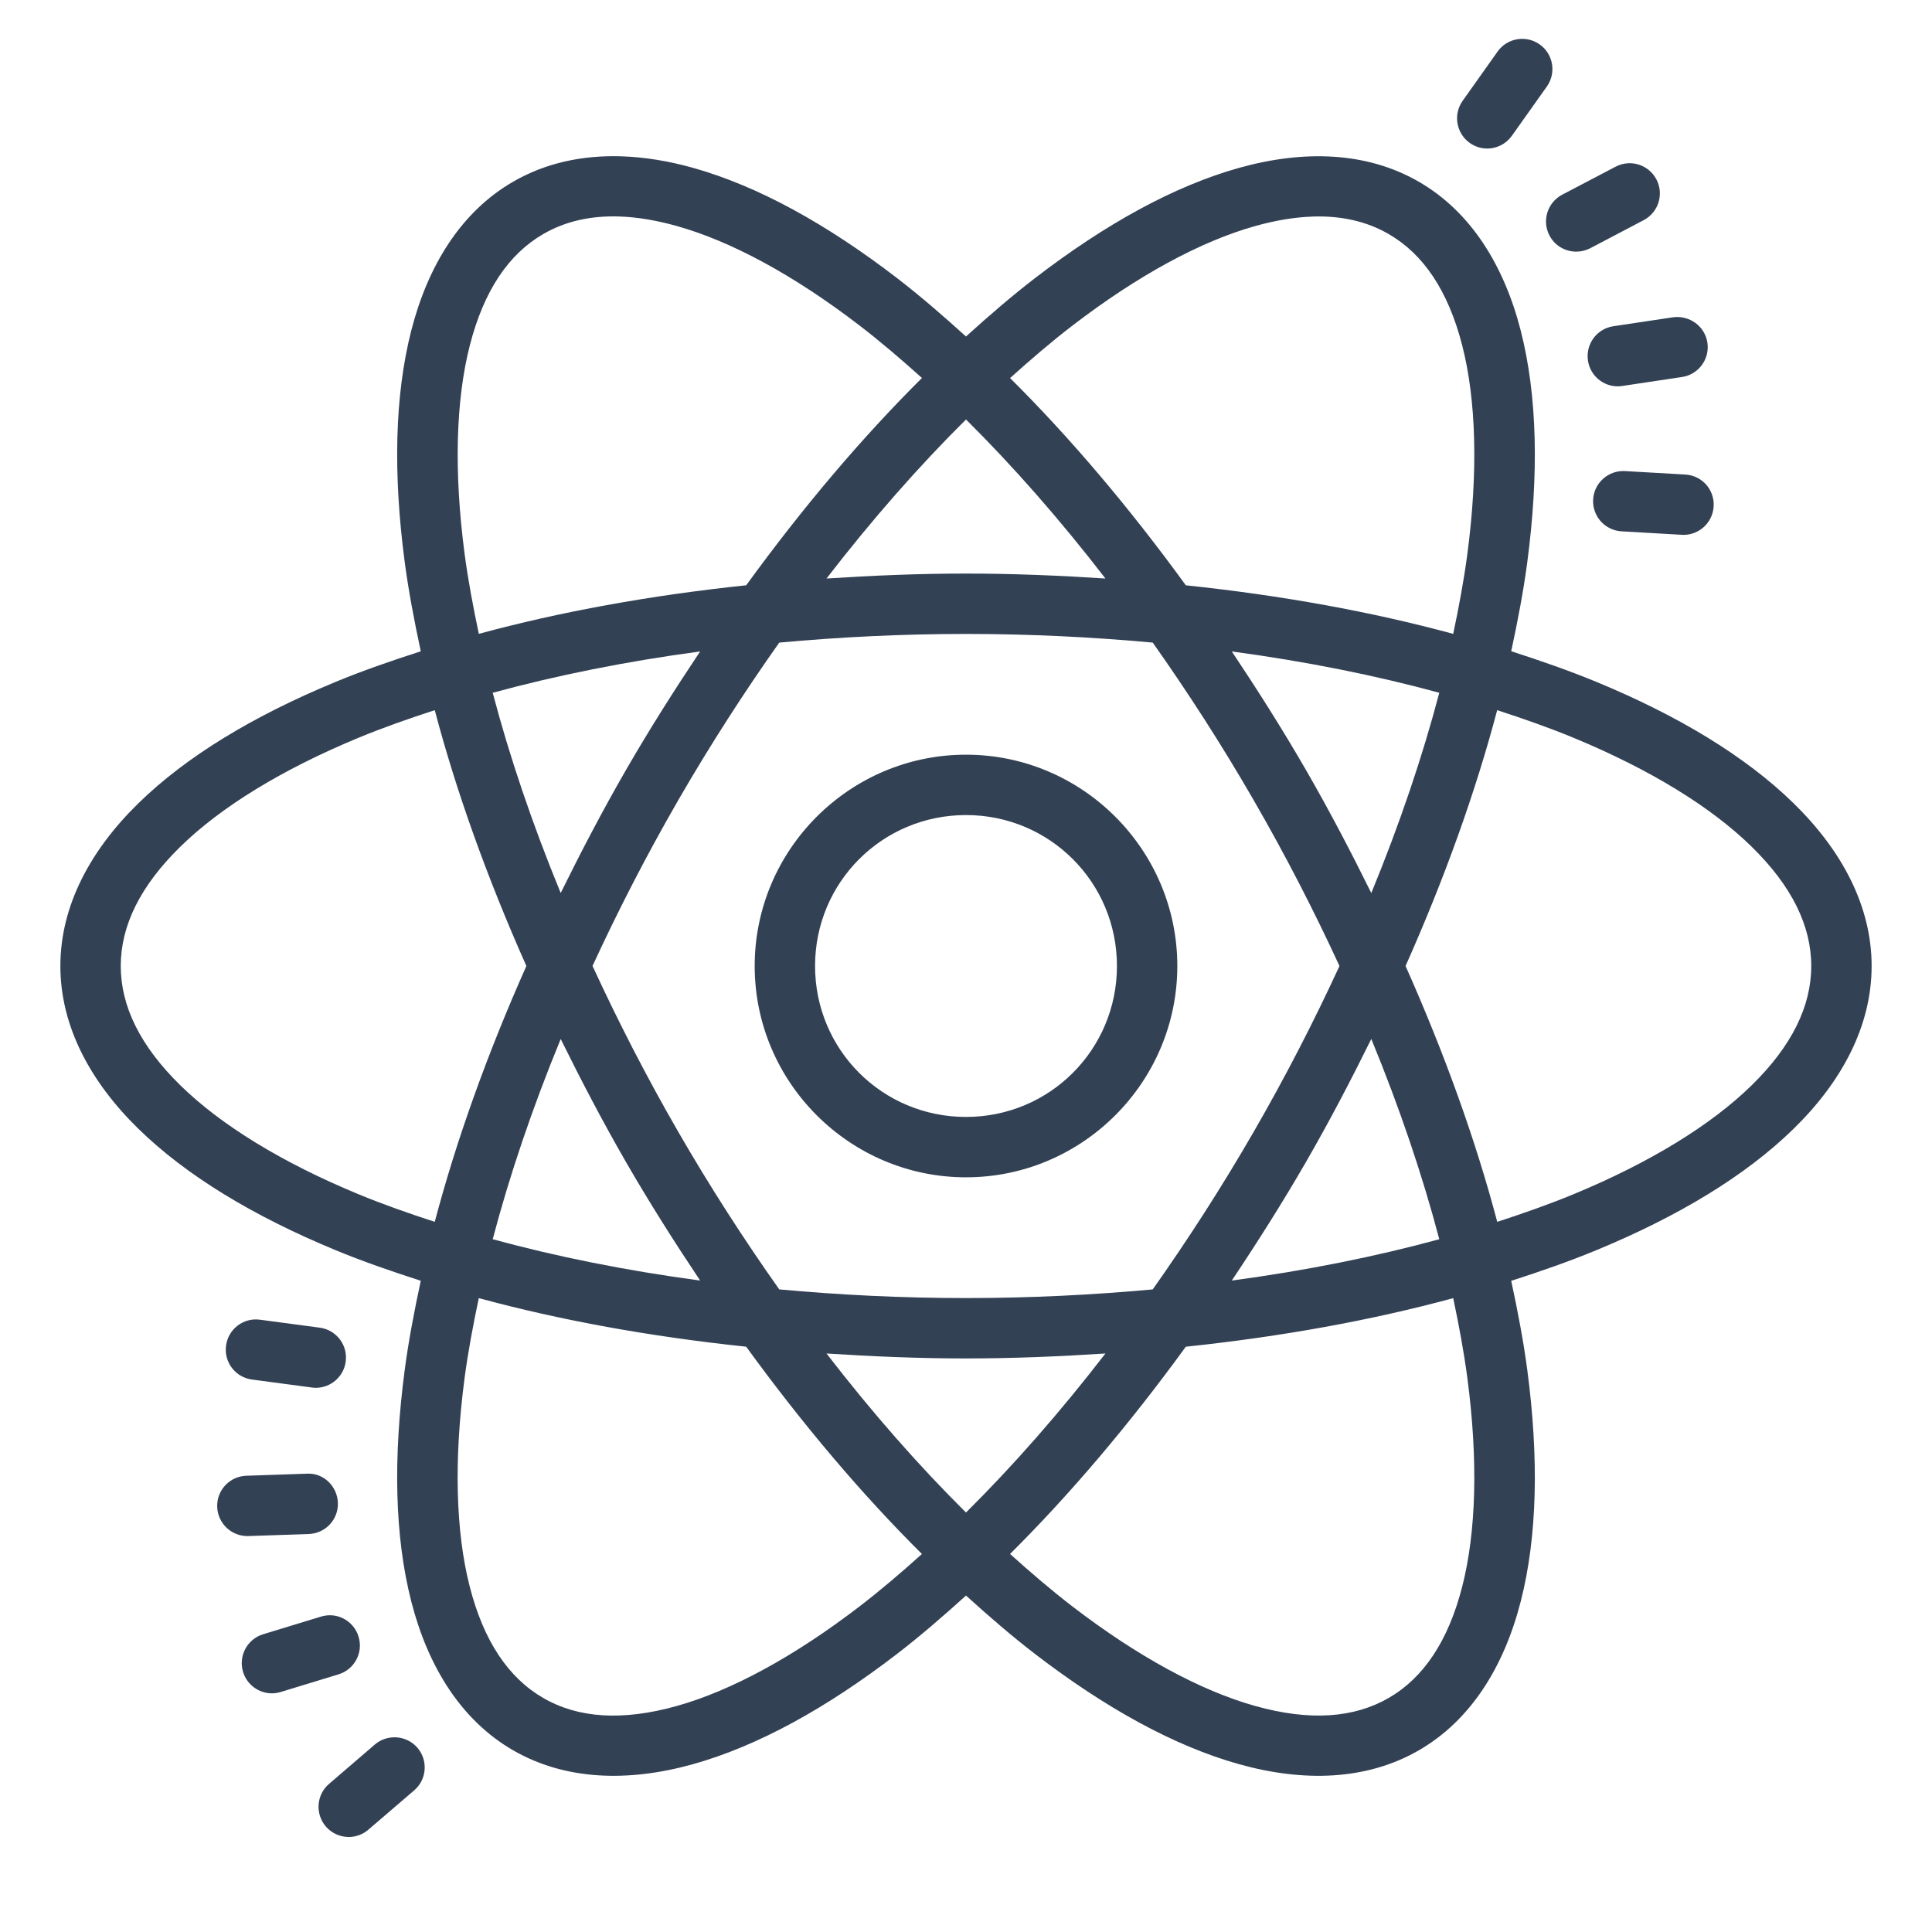 <svg xmlns="http://www.w3.org/2000/svg" xmlns:xlink="http://www.w3.org/1999/xlink" viewBox="0,0,256,256" width="64px" height="64px" fill-rule="nonzero"><g fill="#334155" fill-rule="nonzero" stroke="none" stroke-width="1" stroke-linecap="butt" stroke-linejoin="miter" stroke-miterlimit="10" stroke-dasharray="" stroke-dashoffset="0" font-family="none" font-weight="none" font-size="none" text-anchor="none" style="mix-blend-mode: normal"><g transform="scale(4,4)"><path d="M50.258,1.301c-0.252,0.043 -0.488,0.181 -0.648,0.406l-1.158,1.633c-0.32,0.451 -0.214,1.075 0.236,1.395c0.176,0.125 0.378,0.186 0.578,0.186c0.313,0 0.62,-0.148 0.816,-0.422l1.158,-1.631c0.32,-0.451 0.216,-1.075 -0.234,-1.395c-0.226,-0.161 -0.496,-0.215 -0.748,-0.172zM20.576,5.178c-1.287,-0.04 -2.503,0.22 -3.576,0.84c-1.718,0.992 -2.82,2.763 -3.375,4.928c-0.555,2.165 -0.602,4.764 -0.219,7.668c0.126,0.952 0.315,1.948 0.533,2.961c-0.985,0.317 -1.942,0.649 -2.828,1.016c-2.707,1.12 -4.934,2.46 -6.531,4.023c-1.598,1.563 -2.58,3.403 -2.58,5.387c0,1.983 0.982,3.824 2.58,5.387c1.598,1.563 3.824,2.903 6.531,4.023c0.886,0.367 1.843,0.699 2.828,1.016c-0.218,1.013 -0.408,2.007 -0.533,2.959c-0.383,2.904 -0.336,5.503 0.219,7.668c0.555,2.165 1.657,3.936 3.375,4.928c1.718,0.992 3.803,1.061 5.955,0.459c2.152,-0.602 4.426,-1.86 6.75,-3.645c0.761,-0.585 1.527,-1.246 2.295,-1.941c0.767,0.695 1.534,1.357 2.295,1.941c2.324,1.784 4.598,3.042 6.75,3.645c2.152,0.602 4.237,0.533 5.955,-0.459c1.718,-0.992 2.82,-2.763 3.375,-4.928c0.555,-2.165 0.602,-4.764 0.219,-7.668c-0.126,-0.951 -0.315,-1.946 -0.533,-2.957c0.986,-0.317 1.942,-0.651 2.828,-1.018c2.707,-1.12 4.934,-2.46 6.531,-4.023c1.598,-1.563 2.58,-3.403 2.58,-5.387c0,-1.983 -0.982,-3.824 -2.58,-5.387c-1.598,-1.563 -3.824,-2.903 -6.531,-4.023c-0.887,-0.367 -1.843,-0.7 -2.828,-1.018c0.218,-1.012 0.408,-2.006 0.533,-2.957c0.383,-2.904 0.336,-5.503 -0.219,-7.668c-0.555,-2.165 -1.657,-3.936 -3.375,-4.928c-1.718,-0.992 -3.803,-1.061 -5.955,-0.459c-2.152,0.602 -4.426,1.86 -6.75,3.645c-0.761,0.584 -1.528,1.246 -2.295,1.941c-0.768,-0.695 -1.534,-1.359 -2.295,-1.943c-2.324,-1.784 -4.598,-3.042 -6.75,-3.645c-0.807,-0.226 -1.607,-0.357 -2.379,-0.381zM53.902,5.41c-0.129,0.011 -0.259,0.047 -0.381,0.111l-1.771,0.928c-0.489,0.257 -0.679,0.864 -0.422,1.352c0.179,0.342 0.527,0.535 0.887,0.535c0.156,0 0.315,-0.036 0.463,-0.113l1.771,-0.93c0.489,-0.257 0.679,-0.862 0.422,-1.35c-0.193,-0.367 -0.581,-0.565 -0.969,-0.533zM20.529,7.172c0.582,0.02 1.211,0.125 1.887,0.314c1.802,0.504 3.887,1.63 6.068,3.305c0.677,0.52 1.366,1.109 2.057,1.73c-1.978,1.964 -3.941,4.279 -5.822,6.867c-3.182,0.335 -6.167,0.878 -8.857,1.609c-0.193,-0.909 -0.359,-1.8 -0.471,-2.646c-0.36,-2.726 -0.292,-5.096 0.172,-6.908c0.464,-1.812 1.285,-3.028 2.438,-3.693c0.72,-0.416 1.56,-0.612 2.529,-0.578zM43.469,7.174c0.97,-0.034 1.811,0.162 2.531,0.578c1.152,0.665 1.973,1.879 2.438,3.691c0.464,1.812 0.53,4.184 0.17,6.91c-0.112,0.846 -0.276,1.736 -0.469,2.645c-2.69,-0.731 -5.675,-1.275 -8.857,-1.609c-1.881,-2.589 -3.844,-4.901 -5.822,-6.865c0.69,-0.621 1.378,-1.211 2.055,-1.73c2.181,-1.675 4.267,-2.803 6.068,-3.307c0.676,-0.189 1.305,-0.292 1.887,-0.312zM55.422,10.51l-1.979,0.297c-0.546,0.082 -0.922,0.593 -0.84,1.139c0.075,0.497 0.501,0.852 0.988,0.852c0.049,0 0.097,-0.005 0.148,-0.012l1.979,-0.297c0.546,-0.082 0.924,-0.591 0.842,-1.137c-0.082,-0.545 -0.591,-0.914 -1.139,-0.842zM32,13.896c1.548,1.535 3.103,3.302 4.619,5.268c-1.509,-0.098 -3.044,-0.164 -4.619,-0.164c-1.576,0 -3.111,0.066 -4.621,0.164c1.517,-1.966 3.072,-3.732 4.621,-5.268zM53.832,15.605c-0.549,-0.031 -1.026,0.388 -1.057,0.939c-0.033,0.552 0.389,1.026 0.941,1.057l1.996,0.115c0.02,0.001 0.039,0.002 0.059,0.002c0.525,0 0.965,-0.412 0.996,-0.943c0.033,-0.552 -0.387,-1.024 -0.939,-1.055zM32,21c2.127,0 4.193,0.104 6.186,0.287c1.154,1.634 2.277,3.371 3.34,5.213c1.064,1.842 2.008,3.683 2.846,5.5c-0.838,1.817 -1.782,3.658 -2.846,5.5c-1.063,1.842 -2.186,3.579 -3.34,5.213c-1.992,0.183 -4.059,0.287 -6.186,0.287c-2.127,0 -4.193,-0.104 -6.186,-0.287c-1.155,-1.634 -2.278,-3.37 -3.342,-5.213c-1.064,-1.842 -2.006,-3.685 -2.844,-5.502c0.838,-1.816 1.781,-3.657 2.844,-5.498c1.064,-1.842 2.187,-3.579 3.342,-5.213c1.992,-0.183 4.059,-0.287 6.186,-0.287zM23.193,21.58c-0.84,1.258 -1.665,2.555 -2.453,3.92c-0.787,1.364 -1.497,2.726 -2.166,4.082c-0.944,-2.296 -1.697,-4.524 -2.252,-6.633c2.104,-0.574 4.411,-1.039 6.871,-1.369zM40.805,21.58c2.461,0.331 4.769,0.795 6.873,1.369c-0.555,2.109 -1.308,4.339 -2.252,6.635c-0.67,-1.357 -1.38,-2.719 -2.168,-4.084c-0.788,-1.364 -1.613,-2.662 -2.453,-3.92zM14.402,23.525c0.712,2.696 1.734,5.551 3.035,8.475c-1.301,2.923 -2.323,5.779 -3.035,8.475c-0.883,-0.287 -1.737,-0.588 -2.525,-0.914c-2.541,-1.051 -4.561,-2.295 -5.898,-3.604c-1.337,-1.308 -1.979,-2.627 -1.979,-3.957c0,-1.33 0.641,-2.649 1.979,-3.957c1.337,-1.308 3.357,-2.552 5.898,-3.604c0.788,-0.326 1.642,-0.627 2.525,-0.914zM49.596,23.525c0.884,0.287 1.738,0.588 2.527,0.914c2.541,1.051 4.561,2.295 5.898,3.604c1.337,1.308 1.979,2.627 1.979,3.957c0,1.33 -0.641,2.649 -1.979,3.957c-1.337,1.308 -3.357,2.552 -5.898,3.604c-0.788,0.326 -1.642,0.627 -2.525,0.914c-0.712,-2.696 -1.736,-5.551 -3.037,-8.475c1.301,-2.923 2.323,-5.779 3.035,-8.475zM32,25c-3.854,0 -7,3.146 -7,7c0,3.854 3.146,7 7,7c3.854,0 7,-3.146 7,-7c0,-3.854 -3.146,-7 -7,-7zM32,27c2.773,0 5,2.227 5,5c0,2.773 -2.227,5 -5,5c-2.773,0 -5,-2.227 -5,-5c0,-2.773 2.227,-5 5,-5zM45.426,34.416c0.944,2.296 1.697,4.526 2.252,6.635c-2.104,0.574 -4.412,1.039 -6.873,1.369c0.84,-1.258 1.665,-2.556 2.453,-3.92c0.788,-1.365 1.498,-2.727 2.168,-4.084zM18.574,34.418c0.669,1.355 1.379,2.718 2.166,4.082c0.788,1.365 1.613,2.662 2.453,3.92c-2.46,-0.33 -4.767,-0.795 -6.871,-1.369c0.555,-2.109 1.308,-4.337 2.252,-6.633zM15.861,43.002c2.69,0.731 5.675,1.275 8.857,1.609c1.881,2.589 3.844,4.903 5.822,6.867c-0.69,0.621 -1.38,1.209 -2.057,1.729c-2.181,1.675 -4.267,2.803 -6.068,3.307c-1.802,0.504 -3.264,0.402 -4.416,-0.264c-1.152,-0.665 -1.975,-1.881 -2.439,-3.693c-0.464,-1.812 -0.53,-4.184 -0.17,-6.91c0.112,-0.846 0.278,-1.736 0.471,-2.645zM48.139,43.002c0.193,0.908 0.357,1.798 0.469,2.645c0.36,2.726 0.294,5.098 -0.17,6.91c-0.464,1.812 -1.285,3.026 -2.438,3.691c-1.152,0.665 -2.614,0.77 -4.416,0.266c-1.802,-0.504 -3.889,-1.632 -6.07,-3.307c-0.677,-0.52 -1.364,-1.109 -2.055,-1.73c1.978,-1.965 3.941,-4.277 5.822,-6.865c3.182,-0.335 6.167,-0.878 8.857,-1.609zM8.611,43.717c-0.551,-0.074 -1.051,0.311 -1.123,0.859c-0.074,0.548 0.311,1.05 0.859,1.123l1.982,0.264c0.045,0.006 0.089,0.01 0.133,0.01c0.494,0 0.924,-0.367 0.99,-0.869c0.074,-0.548 -0.311,-1.05 -0.859,-1.123zM27.379,44.836c1.51,0.098 3.045,0.164 4.621,0.164c1.575,0 3.11,-0.066 4.619,-0.164c-1.516,1.965 -3.071,3.733 -4.619,5.268c-1.549,-1.535 -3.105,-3.302 -4.621,-5.268zM10.16,48.818l-1.998,0.068c-0.553,0.018 -0.986,0.479 -0.967,1.031c0.018,0.541 0.462,0.967 0.998,0.967c0.012,0 0.025,0.001 0.035,0l1.998,-0.068c0.553,-0.018 0.986,-0.479 0.967,-1.031c-0.018,-0.553 -0.482,-1.004 -1.033,-0.967zM11.025,53.512c-0.129,-0.013 -0.262,-0 -0.395,0.041l-1.914,0.584c-0.528,0.161 -0.825,0.72 -0.664,1.248c0.131,0.431 0.528,0.709 0.957,0.709c0.096,0 0.193,-0.015 0.291,-0.045l1.914,-0.584c0.528,-0.161 0.826,-0.72 0.664,-1.248c-0.12,-0.396 -0.465,-0.665 -0.854,-0.705zM13.145,57.553c-0.255,-0.019 -0.518,0.057 -0.727,0.236l-1.518,1.305c-0.419,0.359 -0.466,0.991 -0.107,1.41c0.198,0.231 0.479,0.348 0.76,0.348c0.231,0 0.462,-0.08 0.65,-0.242l1.518,-1.303c0.419,-0.359 0.466,-0.991 0.107,-1.41c-0.18,-0.209 -0.428,-0.325 -0.684,-0.344z"></path></g></g></svg>